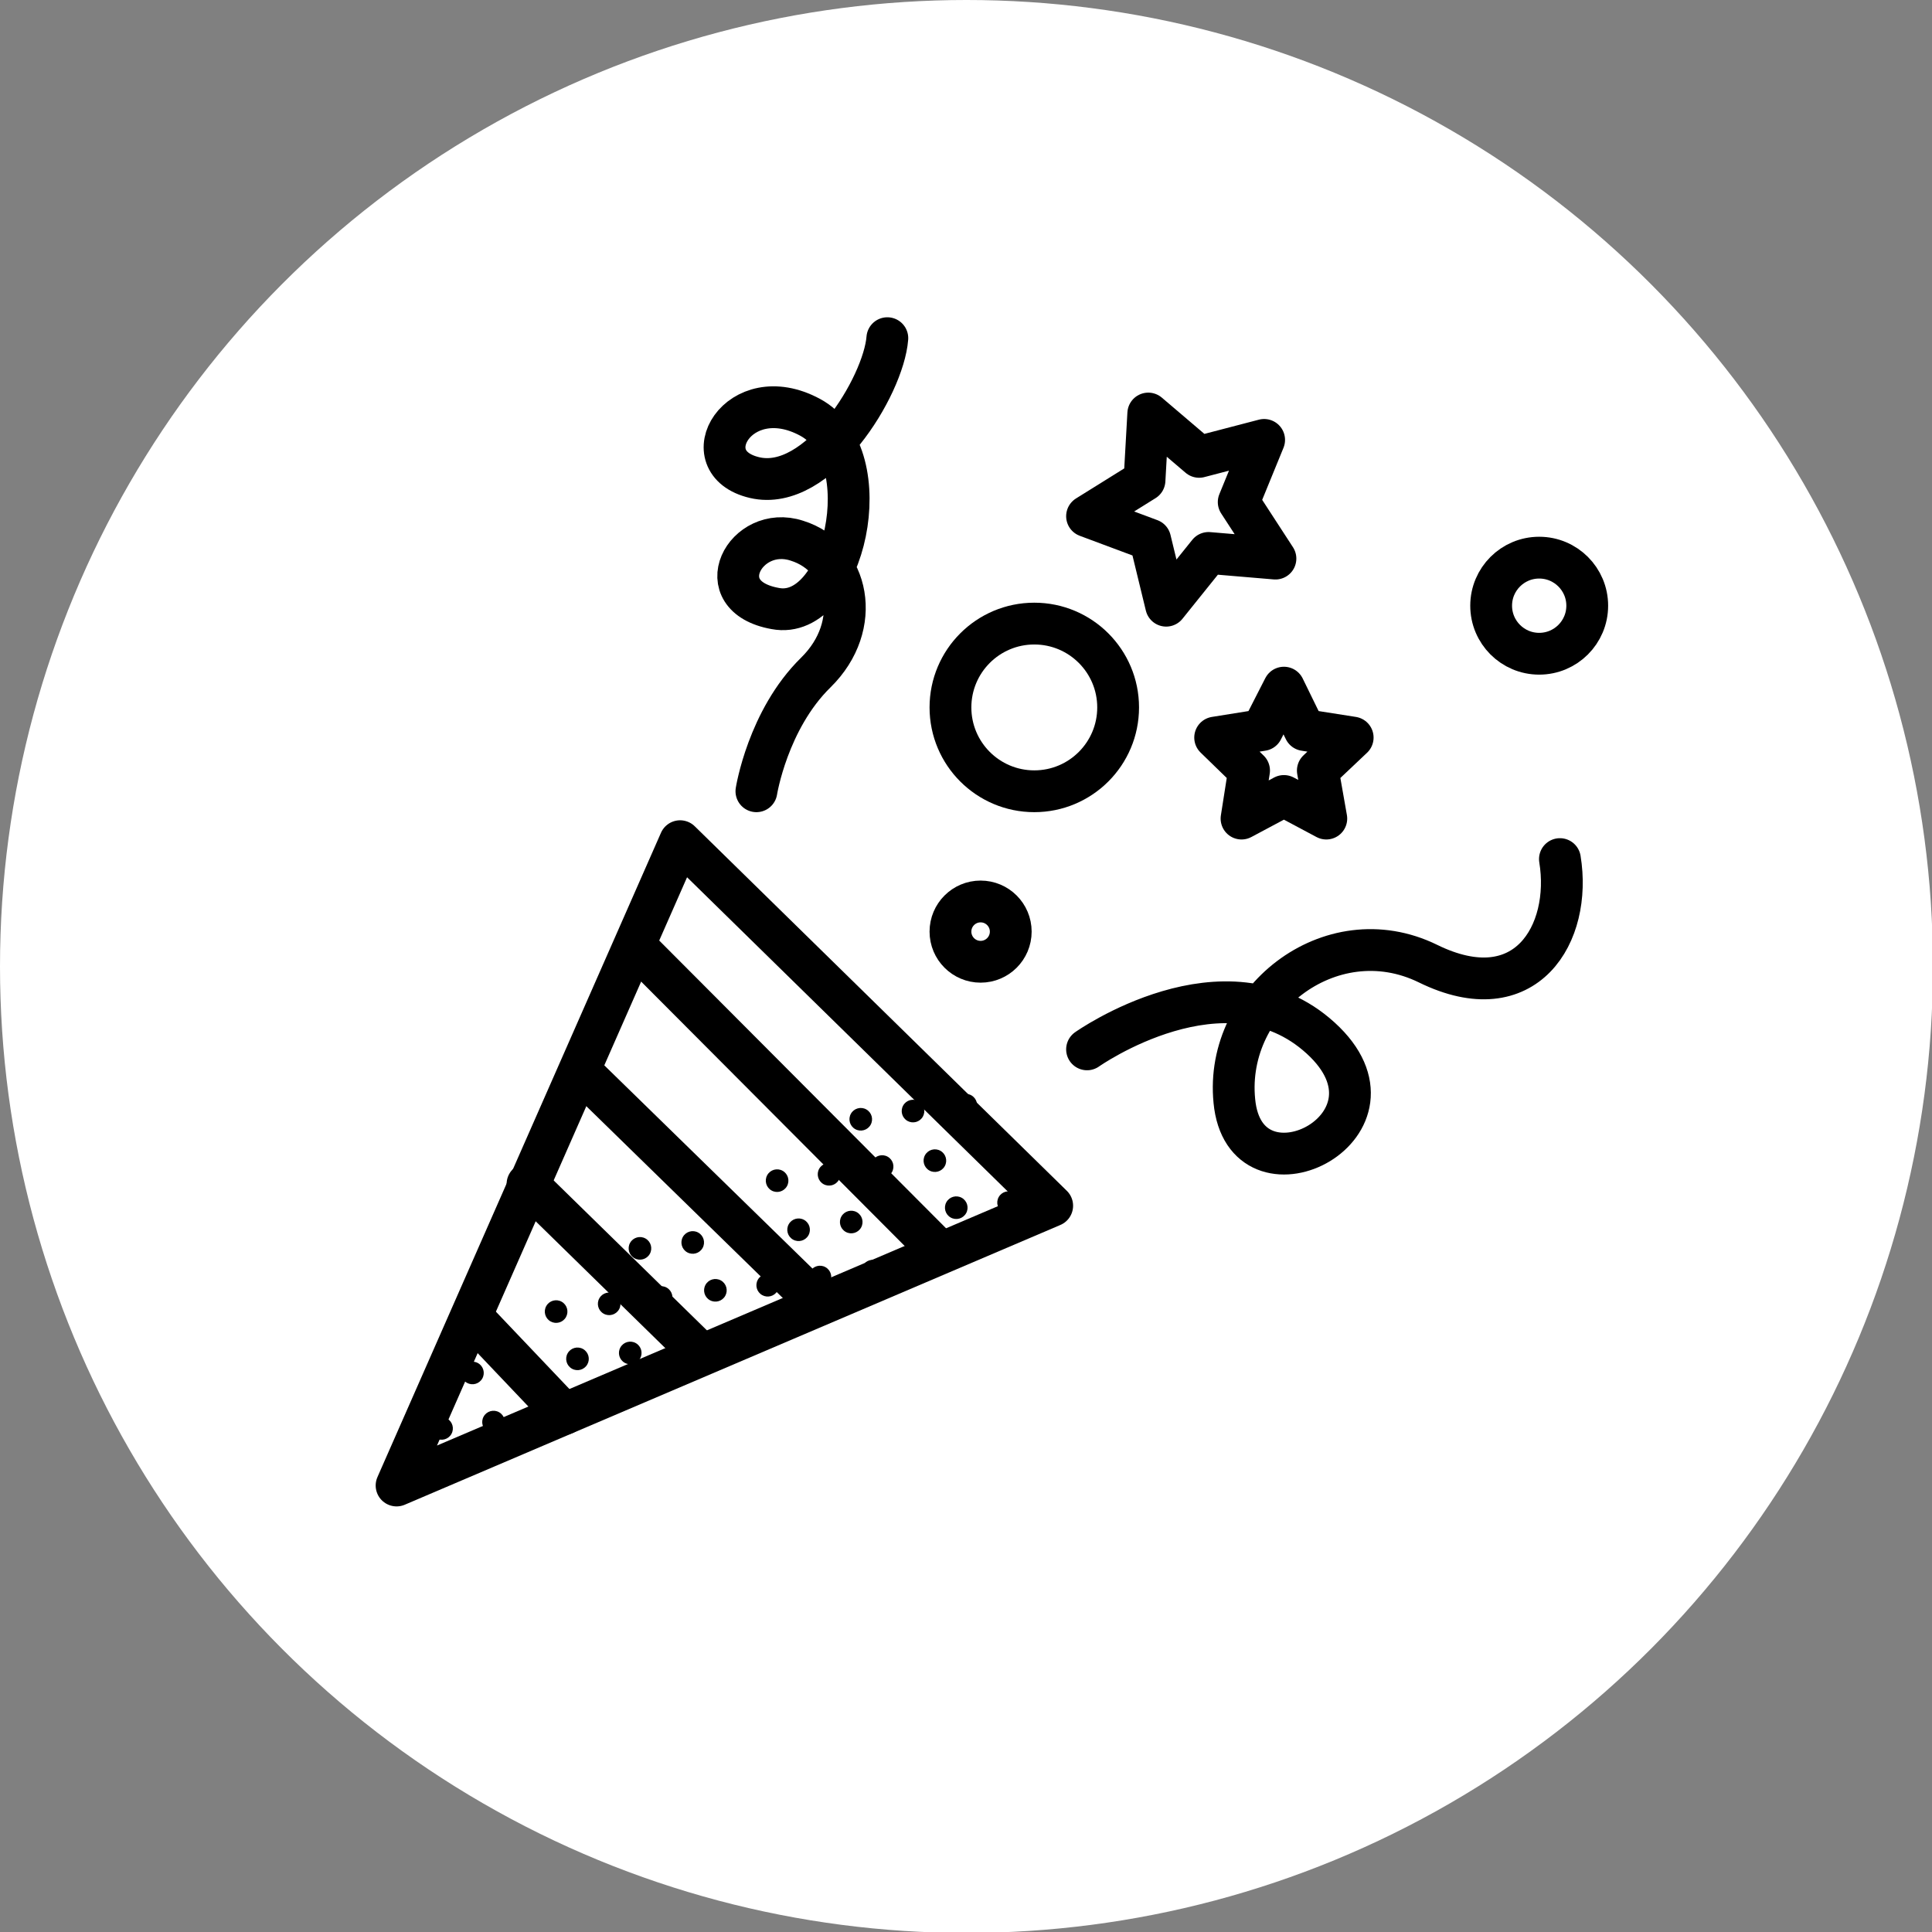 <?xml version="1.0" encoding="utf-8"?>
<!-- Generator: Adobe Illustrator 21.1.0, SVG Export Plug-In . SVG Version: 6.00 Build 0)  -->
<svg version="1.1" id="Layer_1" xmlns="http://www.w3.org/2000/svg" xmlns:xlink="http://www.w3.org/1999/xlink" x="0px" y="0px"
	 viewBox="0 0 205.1 205.1" style="enable-background:new 0 0 205.1 205.1;" xml:space="preserve">
<rect x="0" y="0" width="205.1" height="205.1" fill="#808080" stroke="none"/>
<style type="text/css">
	.st0{opacity:0.7;}
	.st1{opacity:0.25;}
	.st2{fill:#CFD1D3;}
	.st3{fill:#9CC184;}
	.st4{opacity:0.65;}
	.st5{fill:#FFFFFF;}
	.st6{fill:none;stroke:#9CC184;stroke-width:1.826;stroke-miterlimit:10;}
	.st7{fill:none;stroke:#9CC184;stroke-width:1.826;stroke-linecap:round;stroke-linejoin:round;stroke-miterlimit:10;}
	.st8{fill:none;stroke:#000000;stroke-width:4.474;stroke-linecap:round;stroke-linejoin:round;stroke-miterlimit:10;}
	.st9{fill:none;stroke:#9CC184;stroke-width:1.043;stroke-miterlimit:10;}
	.st10{fill:none;stroke:#9CC184;stroke-width:1.043;stroke-linecap:round;stroke-linejoin:round;stroke-miterlimit:10;}
	.st11{fill:none;stroke:#000000;stroke-width:2.557;stroke-linecap:round;stroke-linejoin:round;stroke-miterlimit:10;}
	.st12{fill:none;stroke:#000000;stroke-width:3.728;stroke-linecap:round;stroke-linejoin:round;stroke-miterlimit:10;}
	.st13{fill:none;stroke:#000000;stroke-width:4.474;stroke-linecap:round;stroke-linejoin:round;stroke-miterlimit:10;}
	.st14{fill:none;stroke:#3A3537;stroke-width:3.047;stroke-linecap:round;stroke-linejoin:round;stroke-miterlimit:10;}
	.st15{fill:none;stroke:#3A3537;stroke-width:3.486;stroke-linecap:round;stroke-linejoin:round;stroke-miterlimit:10;}
	.st16{fill:none;stroke:#000000;stroke-width:2.363;stroke-linecap:round;stroke-linejoin:round;stroke-miterlimit:10;}
	.st17{fill:none;stroke:#000000;stroke-width:1.969;stroke-linecap:round;stroke-linejoin:round;stroke-miterlimit:10;}
	.st18{fill:none;stroke:#000000;stroke-width:2.363;stroke-linecap:round;stroke-linejoin:round;stroke-miterlimit:10;}
	.st19{fill:none;stroke:#3A3537;stroke-width:1.609;stroke-linecap:round;stroke-linejoin:round;stroke-miterlimit:10;}
	.st20{fill:none;stroke:#3A3537;stroke-width:1.841;stroke-linecap:round;stroke-linejoin:round;stroke-miterlimit:10;}
	.st21{fill:none;stroke:#FFFFFF;stroke-width:1.826;stroke-linecap:round;stroke-linejoin:round;stroke-miterlimit:10;}
	.st22{fill:none;stroke:#FFFFFF;stroke-width:1.353;stroke-linecap:round;stroke-linejoin:round;stroke-miterlimit:10;}
	.st23{opacity:0.5;}
	.st24{fill:none;stroke:#000000;stroke-width:2.556;stroke-linecap:round;stroke-linejoin:round;stroke-miterlimit:10;}
	.st25{opacity:0.5;fill:#CFD1D3;}
	.st26{opacity:0.35;}
	.st27{opacity:0.25;fill:#CFD1D3;}
	.st28{opacity:0.85;fill:#9CC184;}
	.st29{fill:#55705A;}
	.st30{fill:none;stroke:#000000;stroke-width:2;stroke-linecap:round;stroke-linejoin:round;stroke-miterlimit:10;}
	.st31{clip-path:url(#SVGID_56_);}
	.st32{fill:none;stroke:#000000;stroke-width:4.437;stroke-linecap:round;stroke-linejoin:round;stroke-miterlimit:10;}
	.st33{clip-path:url(#SVGID_58_);}
	.st34{clip-path:url(#SVGID_60_);}
</style>
<circle class="st5" cx="102.6" cy="102.6" r="102.6"/>
<g>
	<polygon class="st32" points="72.2,89.3 42.1,157.7 111.7,128 	"/>
	<polygon class="st32" points="121.9,43.9 127.3,48.5 134.2,46.7 131.5,53.3 135.4,59.3 128.3,58.7 123.8,64.3 122.1,57.3 
		115.4,54.8 121.5,51 	"/>
	<polygon class="st32" points="136.3,73 138.5,77.5 143.6,78.3 139.9,81.8 140.8,86.9 136.3,84.5 131.8,86.9 132.6,81.8 129,78.3 
		134,77.5 	"/>
	<circle class="st32" cx="163.4" cy="64.3" r="5.1"/>
	<circle class="st32" cx="104.1" cy="98.9" r="3.2"/>
	<circle class="st32" cx="109.8" cy="75.1" r="8.9"/>
	<path class="st32" d="M80.3,84c0,0,1.2-7.6,6.3-12.6c5.1-5,3.5-12.3-2-14c-5.5-1.8-9.6,5.9-2.3,7.2C89.6,66,93.6,48.4,86,44.3
		s-12.7,4.8-5.9,6.4c6.8,1.6,13.7-9.7,14.1-14.8"/>
	<line class="st32" x1="67.8" y1="100.8" x2="99.3" y2="132.4"/>
	<line class="st32" x1="61.8" y1="113.9" x2="87" y2="138.5"/>
	<line class="st32" x1="56" y1="125.7" x2="74.5" y2="143.8"/>
	<line class="st32" x1="50.3" y1="140" x2="59.9" y2="150.1"/>
	<path class="st32" d="M115.4,111.4c0,0,14.7-10.4,24.8-1.2s-7.5,18.2-9.1,7.2c-1.5-11,10.1-20.2,20.5-15.1s15.3-3.2,14-11.1"/>
	<g>
		<ellipse transform="matrix(0.49 -0.872 0.872 0.49 -101.444 118.046)" cx="50.1" cy="145.7" rx="1.2" ry="1.2"/>
		<ellipse transform="matrix(0.49 -0.872 0.872 0.49 -108.251 118.167)" cx="46.8" cy="151.6" rx="1.2" ry="1.2"/>
		<ellipse transform="matrix(0.49 -0.872 0.872 0.49 -91.255 122.476)" cx="59" cy="139.2" rx="1.2" ry="1.2"/>
		<ellipse transform="matrix(0.49 -0.872 0.872 0.49 -98.062 122.597)" cx="55.7" cy="145.1" rx="1.2" ry="1.2"/>
		<ellipse transform="matrix(0.49 -0.872 0.872 0.49 -104.869 122.718)" cx="52.4" cy="150.9" rx="1.2" ry="1.2"/>
		<ellipse transform="matrix(0.49 -0.872 0.872 0.49 -87.668 126.929)" cx="64.6" cy="138.4" rx="1.2" ry="1.2"/>
		<ellipse transform="matrix(0.49 -0.872 0.872 0.49 -94.474 127.05)" cx="61.3" cy="144.2" rx="1.2" ry="1.2"/>
		<ellipse transform="matrix(0.49 -0.872 0.872 0.49 -101.281 127.171)" cx="58" cy="150.1" rx="1.2" ry="1.2"/>
		<ellipse transform="matrix(0.49 -0.872 0.872 0.49 -84.286 131.481)" cx="70.2" cy="137.7" rx="1.2" ry="1.2"/>
		<ellipse transform="matrix(0.49 -0.872 0.872 0.49 -91.093 131.602)" cx="66.9" cy="143.6" rx="1.2" ry="1.2"/>
		<ellipse transform="matrix(0.49 -0.872 0.872 0.49 -87.504 136.155)" cx="72.6" cy="142.8" rx="1.2" ry="1.2"/>
		<ellipse transform="matrix(0.49 -0.872 0.872 0.49 -84.122 140.706)" cx="78.1" cy="142.2" rx="1.2" ry="1.2"/>
		<ellipse transform="matrix(0.49 -0.872 0.872 0.49 -80.874 126.809)" cx="67.9" cy="132.5" rx="1.2" ry="1.2"/>
		<ellipse transform="matrix(0.49 -0.872 0.872 0.49 -77.492 131.36)" cx="73.5" cy="131.9" rx="1.2" ry="1.2"/>
		<ellipse transform="matrix(0.49 -0.872 0.872 0.49 -73.903 135.913)" cx="79.2" cy="131.1" rx="1.2" ry="1.2"/>
		<ellipse transform="matrix(0.49 -0.872 0.872 0.49 -80.71 136.034)" cx="75.9" cy="137" rx="1.2" ry="1.2"/>
		<ellipse transform="matrix(0.49 -0.872 0.872 0.49 -70.521 140.464)" cx="84.7" cy="130.5" rx="1.2" ry="1.2"/>
		<ellipse transform="matrix(0.49 -0.872 0.872 0.49 -77.328 140.585)" cx="81.4" cy="136.4" rx="1.2" ry="1.2"/>
		<ellipse transform="matrix(0.49 -0.872 0.872 0.49 -73.74 145.038)" cx="87" cy="135.5" rx="1.2" ry="1.2"/>
		<ellipse transform="matrix(0.49 -0.872 0.872 0.49 -70.359 149.59)" cx="92.6" cy="134.9" rx="1.2" ry="1.2"/>
	</g>
	<g>
		<ellipse transform="matrix(0.49 -0.872 0.872 0.49 -67.141 135.793)" cx="82.4" cy="125.3" rx="1.2" ry="1.2"/>
		<ellipse transform="matrix(0.49 -0.872 0.872 0.49 -56.953 140.223)" cx="91.3" cy="118.8" rx="1.2" ry="1.2"/>
		<ellipse transform="matrix(0.49 -0.872 0.872 0.49 -63.76 140.344)" cx="88" cy="124.6" rx="1.2" ry="1.2"/>
		<ellipse transform="matrix(0.49 -0.872 0.872 0.49 -53.365 144.676)" cx="96.9" cy="117.9" rx="1.2" ry="1.2"/>
		<ellipse transform="matrix(0.49 -0.872 0.872 0.49 -60.172 144.797)" cx="93.6" cy="123.8" rx="1.2" ry="1.2"/>
		<ellipse transform="matrix(0.49 -0.872 0.872 0.49 -66.979 144.918)" cx="90.3" cy="129.7" rx="1.2" ry="1.2"/>
		<ellipse transform="matrix(0.49 -0.872 0.872 0.49 -49.984 149.227)" cx="102.5" cy="117.3" rx="1.2" ry="1.2"/>
		<ellipse transform="matrix(0.49 -0.872 0.872 0.49 -56.791 149.348)" cx="99.2" cy="123.2" rx="1.2" ry="1.2"/>
		<ellipse transform="matrix(0.49 -0.872 0.872 0.49 -63.597 149.469)" cx="95.9" cy="129.1" rx="1.2" ry="1.2"/>
		<ellipse transform="matrix(0.49 -0.872 0.872 0.49 -53.203 153.776)" cx="104.8" cy="122.3" rx="1.2" ry="1.2"/>
		<ellipse transform="matrix(0.49 -0.872 0.872 0.49 -60.01 153.897)" cx="101.5" cy="128.2" rx="1.2" ry="1.2"/>
		<ellipse transform="matrix(0.49 -0.872 0.872 0.49 -66.817 154.018)" cx="98.2" cy="134.1" rx="1.2" ry="1.2"/>
		<ellipse transform="matrix(0.49 -0.872 0.872 0.49 -56.629 158.449)" cx="107" cy="127.6" rx="1.2" ry="1.2"/>
	</g>
</g>
</svg>
